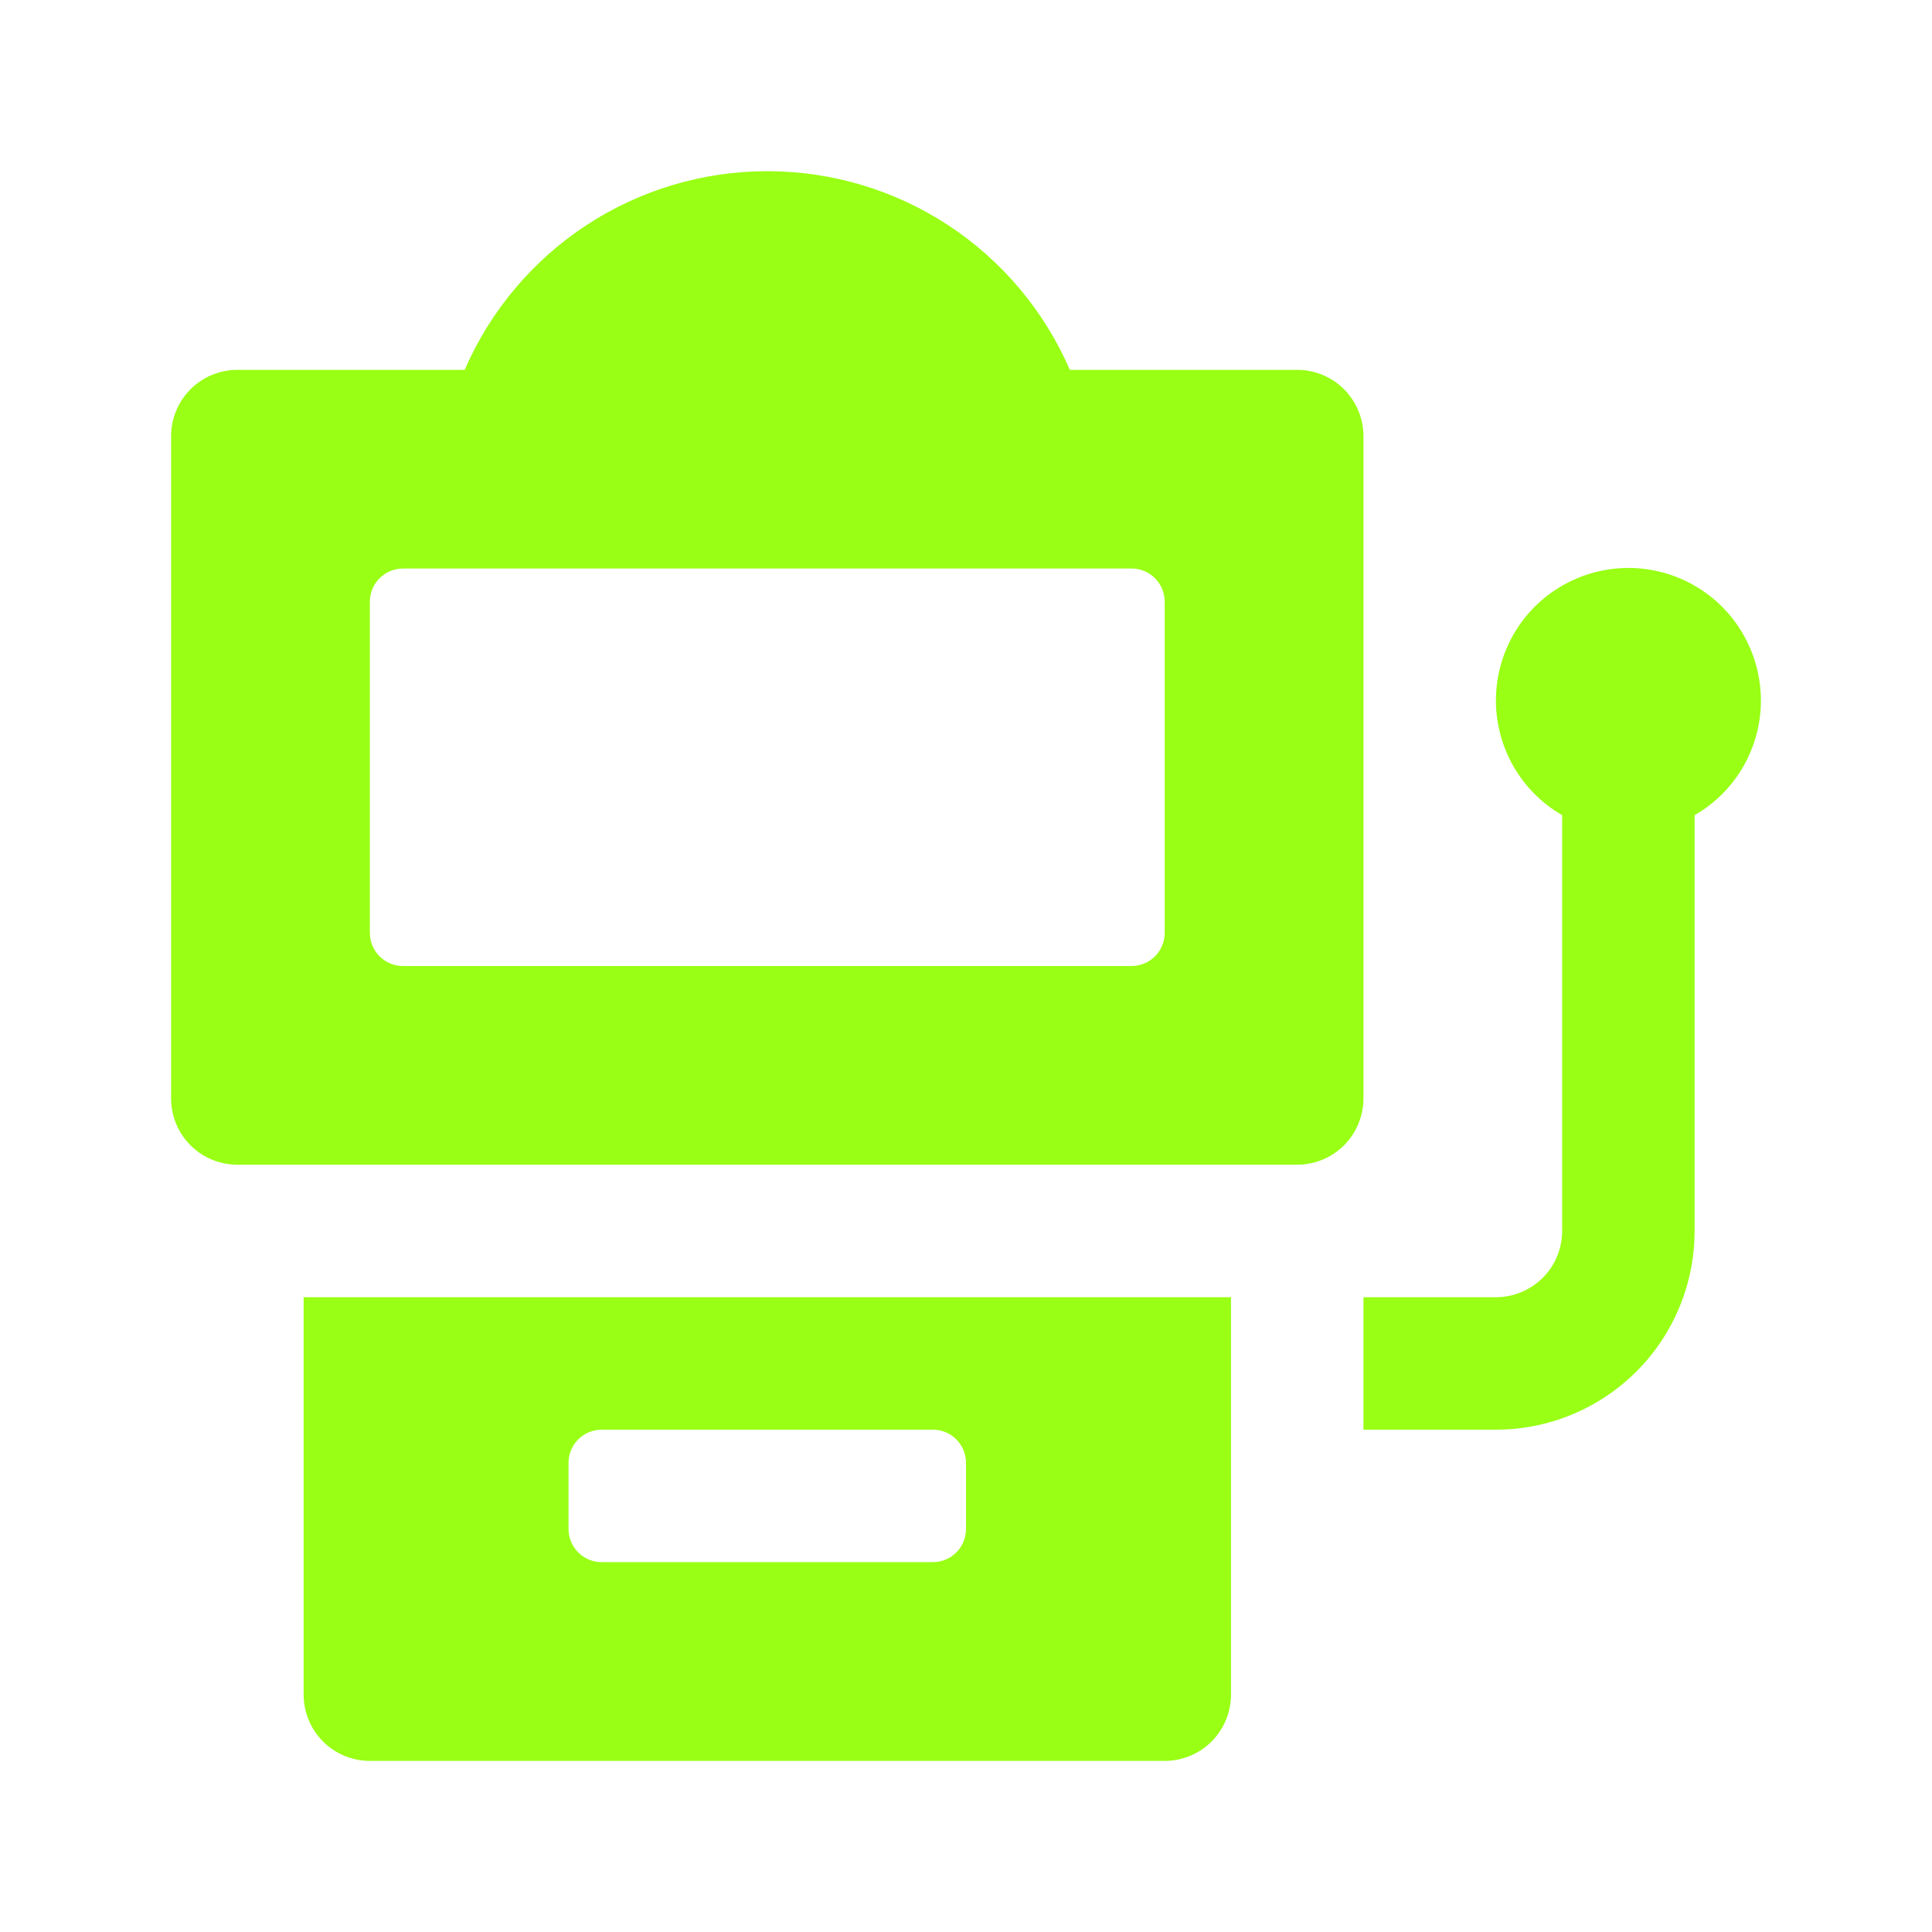 <svg width="25" height="25" viewBox="0 0 25 25" fill="none" xmlns="http://www.w3.org/2000/svg">
<g id="Slot machine">
<path id="Vector" d="M22.786 9.071C22.787 8.77 22.709 8.474 22.559 8.212C22.41 7.951 22.194 7.733 21.934 7.582C21.673 7.43 21.378 7.35 21.076 7.349C20.775 7.349 20.479 7.427 20.218 7.577C19.956 7.727 19.739 7.943 19.588 8.204C19.437 8.465 19.358 8.76 19.357 9.062C19.357 9.363 19.436 9.659 19.586 9.92C19.737 10.181 19.953 10.398 20.214 10.548L20.214 15.928C20.214 16.156 20.124 16.374 19.963 16.535C19.802 16.695 19.584 16.786 19.357 16.786H17.643L17.643 18.5H19.357C20.039 18.5 20.693 18.229 21.175 17.747C21.658 17.265 21.928 16.61 21.928 15.928L21.928 10.548C22.188 10.399 22.404 10.184 22.555 9.925C22.705 9.665 22.785 9.371 22.786 9.071Z" fill="#99FF15"/>
<path id="Vector_2" d="M16.786 4.786L13.844 4.786C13.513 4.022 12.966 3.372 12.271 2.915C11.575 2.458 10.761 2.215 9.929 2.215C9.096 2.215 8.282 2.458 7.586 2.915C6.891 3.372 6.344 4.022 6.013 4.786L3.071 4.786C2.844 4.786 2.626 4.876 2.465 5.037C2.305 5.198 2.214 5.416 2.214 5.643L2.214 14.214C2.214 14.442 2.305 14.66 2.465 14.82C2.626 14.981 2.844 15.071 3.071 15.071L16.786 15.071C17.013 15.071 17.231 14.981 17.392 14.82C17.552 14.66 17.643 14.442 17.643 14.214L17.643 5.643C17.643 5.416 17.552 5.198 17.392 5.037C17.231 4.876 17.013 4.786 16.786 4.786ZM14.643 12.5L5.214 12.5C5.101 12.5 4.992 12.455 4.911 12.374C4.831 12.294 4.786 12.185 4.786 12.071L4.786 7.786C4.786 7.672 4.831 7.563 4.911 7.483C4.992 7.402 5.101 7.357 5.214 7.357L14.643 7.357C14.757 7.357 14.866 7.402 14.946 7.483C15.026 7.563 15.071 7.672 15.071 7.786L15.071 12.071C15.071 12.185 15.026 12.294 14.946 12.374C14.866 12.455 14.757 12.5 14.643 12.5Z" fill="#99FF15"/>
<path id="Vector_3" d="M3.929 16.786L3.929 21.928C3.929 22.156 4.019 22.374 4.18 22.535C4.34 22.695 4.558 22.786 4.786 22.786L15.071 22.786C15.299 22.786 15.517 22.695 15.678 22.535C15.838 22.374 15.929 22.156 15.929 21.928L15.929 16.786L3.929 16.786ZM12.071 20.214L7.786 20.214C7.672 20.214 7.563 20.169 7.483 20.089C7.402 20.008 7.357 19.899 7.357 19.786L7.357 18.928C7.357 18.815 7.402 18.706 7.483 18.625C7.563 18.545 7.672 18.5 7.786 18.5H12.071C12.185 18.5 12.294 18.545 12.374 18.625C12.455 18.706 12.5 18.815 12.5 18.928V19.786C12.5 19.899 12.455 20.008 12.374 20.089C12.294 20.169 12.185 20.214 12.071 20.214Z" fill="#99FF15"/>
</g>
</svg>
